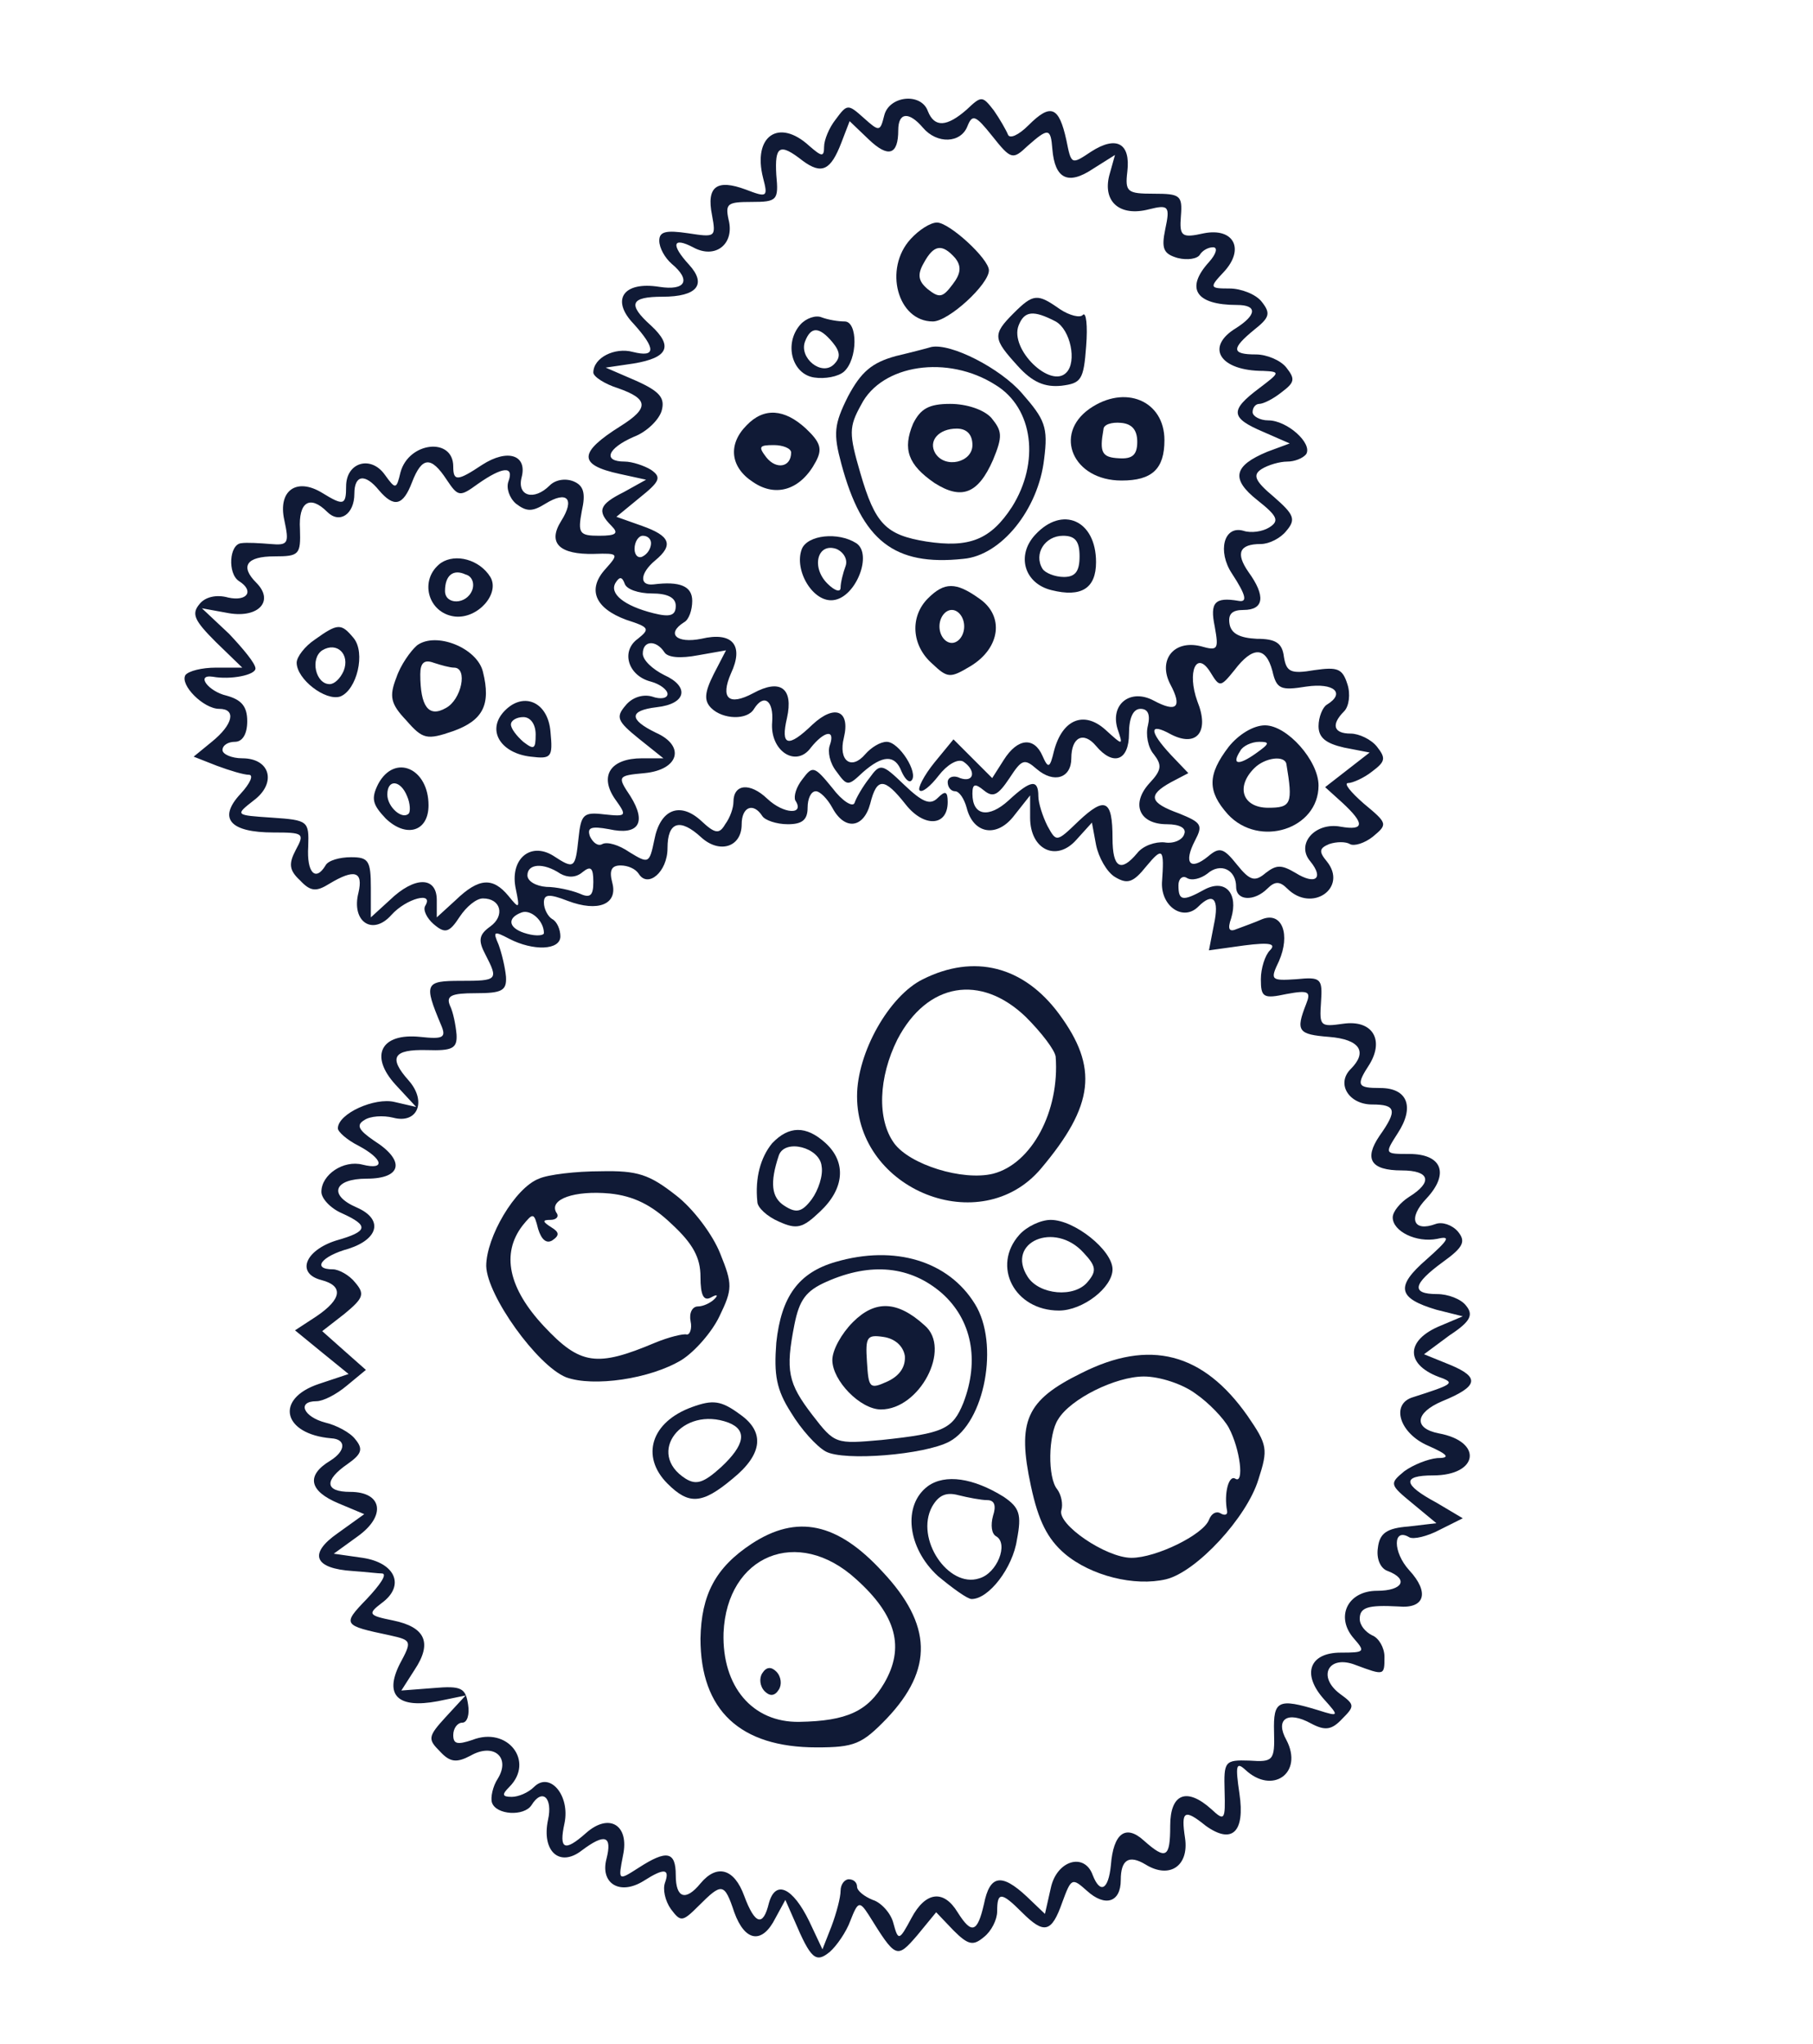 <?xml version="1.0" standalone="no"?>
<!DOCTYPE svg PUBLIC "-//W3C//DTD SVG 20010904//EN"
 "http://www.w3.org/TR/2001/REC-SVG-20010904/DTD/svg10.dtd">
<svg version="1.0" xmlns="http://www.w3.org/2000/svg"
 width="220pt" height="248pt" viewBox="0 0 220 248"
 preserveAspectRatio="xMidYMid meet">
<g transform="translate(0,248) scale(0.1,-0.1)"
fill="#101a36" stroke="none">
<path d="M1073 2340 c-5 -20 -6 -20 -25 -3 -19 17 -20 17 -34 -2 -8 -10 -14
-25 -14 -33 0 -13 -3 -12 -18 1 -37 34 -69 12 -56 -39 6 -23 5 -24 -21 -14
-35 13 -48 4 -41 -31 5 -27 4 -27 -29 -22 -27 4 -35 2 -35 -9 0 -9 7 -21 15
-28 24 -20 17 -33 -15 -28 -44 7 -59 -16 -31 -45 27 -30 27 -41 -1 -34 -22 6
-48 -7 -48 -25 0 -5 14 -14 30 -19 37 -13 38 -24 3 -46 -51 -32 -52 -47 -1
-58 l32 -7 -27 -15 c-30 -15 -33 -23 -15 -41 9 -9 6 -12 -15 -12 -24 0 -26 3
-21 30 5 22 2 31 -10 36 -10 4 -22 2 -29 -5 -19 -19 -40 -13 -34 10 7 27 -17
35 -48 15 -30 -20 -35 -20 -35 -2 0 36 -54 30 -64 -7 -5 -21 -6 -21 -19 -3
-17 24 -47 15 -47 -14 0 -23 -3 -24 -29 -8 -31 19 -54 3 -46 -33 6 -28 5 -31
-17 -29 -12 1 -29 2 -35 1 -15 -1 -17 -37 -3 -46 19 -12 10 -25 -13 -20 -14 4
-28 1 -35 -8 -10 -12 -6 -20 20 -46 l32 -31 -32 0 c-17 0 -33 -4 -37 -9 -7
-12 22 -41 41 -41 21 0 17 -19 -9 -40 l-22 -18 28 -11 c16 -6 33 -11 39 -11 6
0 2 -10 -10 -23 -28 -30 -13 -47 40 -47 36 0 38 -1 27 -21 -9 -17 -8 -25 5
-37 13 -14 20 -14 36 -4 30 18 41 15 35 -11 -9 -35 17 -53 40 -27 18 20 52 29
41 11 -3 -5 2 -15 10 -22 14 -12 19 -11 32 9 8 12 20 22 28 22 22 0 27 -21 9
-34 -14 -10 -15 -17 -6 -34 16 -31 15 -32 -30 -32 -43 0 -45 -3 -24 -53 7 -16
3 -18 -25 -15 -48 5 -62 -23 -30 -58 l25 -27 -26 6 c-24 6 -69 -14 -69 -32 0
-4 11 -14 25 -21 30 -16 33 -30 5 -23 -23 6 -50 -12 -50 -33 0 -8 11 -20 25
-26 33 -15 32 -22 -7 -33 -38 -12 -49 -40 -18 -48 27 -7 25 -23 -6 -44 l-26
-17 33 -27 32 -26 -36 -12 c-54 -18 -44 -61 15 -66 18 -1 18 -15 -1 -27 -30
-18 -26 -37 10 -52 l31 -13 -32 -23 c-36 -25 -29 -43 18 -46 15 -1 31 -3 36
-3 6 -1 -3 -14 -19 -31 -30 -31 -29 -32 28 -44 27 -6 27 -7 12 -35 -19 -38 -2
-54 46 -45 l34 7 -24 -26 c-22 -24 -22 -27 -7 -42 12 -13 20 -14 37 -5 28 16
49 -2 33 -28 -6 -9 -9 -23 -7 -29 5 -15 39 -17 48 -3 13 21 26 9 20 -18 -8
-38 14 -58 41 -37 28 21 37 18 30 -10 -8 -30 16 -45 45 -27 25 16 32 15 26 -2
-3 -8 0 -22 7 -32 12 -16 14 -16 34 4 28 28 31 28 43 -8 13 -36 34 -39 50 -7
l12 22 11 -25 c20 -47 26 -52 43 -38 8 7 20 24 25 38 9 23 11 24 22 7 33 -53
34 -54 59 -25 l23 28 21 -22 c18 -18 24 -19 37 -8 9 7 16 21 16 31 0 24 5 24
30 -1 27 -27 36 -25 49 12 11 30 12 30 30 14 22 -20 41 -14 41 13 0 25 10 31
30 19 29 -18 53 -2 48 32 -5 33 -1 36 25 15 32 -23 48 -8 41 39 -5 34 -4 39 7
29 33 -31 71 -4 50 36 -14 25 1 36 30 20 17 -9 25 -8 38 6 15 15 15 17 -3 30
-28 21 -14 48 19 35 35 -13 35 -13 35 10 0 11 -7 23 -15 26 -8 4 -15 12 -15
20 0 14 10 17 47 15 32 -3 38 17 13 44 -20 22 -20 52 0 40 5 -3 22 1 37 9 l28
14 -32 19 c-41 22 -42 33 -4 33 55 0 61 41 7 51 -31 6 -29 25 4 39 44 18 46
29 10 44 l-32 13 31 23 c26 17 29 25 20 36 -6 8 -22 14 -35 14 -32 0 -30 12 7
39 25 18 28 25 18 37 -7 8 -19 12 -27 9 -27 -10 -34 7 -11 31 28 30 19 54 -21
54 -30 0 -30 0 -14 25 21 32 12 55 -21 55 -28 0 -30 3 -13 29 18 30 3 54 -32
49 -28 -4 -29 -3 -27 26 2 29 0 31 -30 28 -31 -2 -32 -1 -21 22 14 32 4 60
-20 51 -9 -4 -23 -9 -31 -12 -9 -4 -12 -1 -7 13 9 30 -7 48 -32 35 -27 -15
-32 -14 -32 5 0 8 5 12 10 9 6 -4 17 -1 25 5 16 14 35 5 35 -16 0 -17 22 -18
38 -2 9 9 15 9 24 0 30 -30 74 1 48 33 -10 12 -9 16 3 21 9 3 20 3 25 0 5 -3
18 1 28 9 18 15 18 16 -11 40 -16 14 -25 25 -19 25 5 0 19 6 29 14 16 12 17
16 6 30 -7 9 -22 16 -32 16 -21 0 -24 11 -8 27 6 6 8 21 4 33 -6 19 -12 21
-40 17 -29 -5 -34 -2 -37 16 -2 17 -10 22 -33 22 -20 1 -31 6 -33 18 -2 12 3
17 17 17 25 0 27 17 6 46 -16 23 -11 34 15 34 10 0 24 7 31 16 12 14 9 20 -15
41 -24 20 -26 27 -15 34 8 5 22 9 31 9 9 0 19 4 23 9 8 13 -23 41 -46 41 -10
0 -19 5 -19 10 0 6 4 10 8 10 5 0 17 6 27 14 16 12 17 16 6 30 -7 9 -24 16
-37 16 -30 0 -30 7 -2 30 19 15 20 20 9 34 -7 9 -25 16 -39 16 -24 0 -25 1 -7
20 26 28 12 54 -24 47 -27 -6 -30 -4 -28 21 2 25 -1 27 -33 27 -32 0 -35 2
-32 27 4 34 -13 44 -44 24 -24 -16 -24 -16 -30 14 -9 41 -19 45 -46 18 -12
-12 -23 -17 -25 -11 -2 5 -10 19 -17 29 -14 18 -15 18 -33 1 -24 -21 -39 -22
-47 -2 -8 23 -47 19 -53 -5z m47 -15 c17 -20 46 -19 54 2 6 15 10 13 30 -12
23 -29 25 -29 43 -12 25 22 28 22 30 -4 3 -36 19 -44 49 -24 l27 17 -7 -25
c-8 -32 13 -50 48 -41 24 6 26 4 20 -24 -5 -24 -2 -30 15 -35 12 -3 24 -1 27
4 3 5 10 9 16 9 6 0 4 -8 -5 -18 -29 -32 -16 -52 34 -52 25 0 24 -12 -1 -28
-38 -23 -20 -52 33 -52 21 -1 20 -2 -5 -21 -36 -27 -35 -36 5 -53 l32 -14 -27
-10 c-41 -17 -45 -33 -12 -59 24 -19 27 -25 14 -33 -8 -5 -22 -7 -31 -4 -24 7
-32 -25 -14 -52 17 -26 19 -35 8 -33 -29 5 -35 -2 -29 -31 5 -28 4 -30 -17
-24 -33 8 -52 -17 -37 -46 15 -28 8 -35 -20 -20 -28 15 -53 -4 -44 -34 7 -21
7 -21 -15 -1 -26 23 -52 12 -62 -26 -5 -21 -7 -22 -14 -6 -10 23 -30 22 -47
-5 l-14 -22 -24 24 -23 23 -23 -28 c-13 -16 -21 -32 -18 -34 3 -3 13 5 23 18
10 13 23 21 30 17 16 -11 13 -26 -4 -20 -8 4 -15 1 -15 -5 0 -6 4 -11 9 -11 5
0 11 -9 14 -20 8 -32 37 -37 58 -9 l19 24 0 -27 c0 -39 32 -54 56 -27 l19 21
5 -27 c3 -15 13 -33 23 -39 15 -9 22 -7 38 13 20 24 22 22 19 -20 -1 -29 26
-47 44 -29 18 18 26 10 19 -22 l-6 -31 43 6 c31 4 39 2 31 -6 -6 -6 -11 -22
-11 -35 0 -22 3 -24 31 -18 27 5 30 3 24 -12 -13 -33 -10 -37 28 -40 37 -3 47
-18 26 -39 -18 -18 -2 -43 26 -43 29 0 31 -7 9 -38 -19 -28 -11 -42 27 -42 34
0 38 -14 9 -32 -11 -7 -20 -18 -20 -25 0 -17 29 -31 54 -26 17 4 14 -1 -13
-25 -38 -33 -35 -47 12 -61 l32 -8 -26 -11 c-45 -18 -44 -49 1 -64 15 -6 12
-8 -35 -23 -28 -8 -17 -44 18 -59 25 -11 27 -15 11 -15 -11 -1 -29 -8 -40 -16
-18 -15 -18 -16 10 -39 l29 -24 -34 -4 c-26 -2 -35 -8 -37 -26 -2 -13 3 -25
12 -28 26 -10 18 -24 -13 -24 -36 0 -51 -32 -28 -58 14 -16 13 -17 -16 -17
-38 0 -48 -26 -20 -57 18 -20 18 -21 -7 -13 -49 15 -55 12 -54 -26 1 -35 -1
-37 -30 -35 -30 1 -31 -1 -30 -37 1 -35 0 -37 -16 -22 -30 27 -50 19 -50 -20
0 -39 -5 -42 -32 -18 -22 20 -37 9 -40 -30 -3 -30 -13 -35 -22 -12 -10 28 -44
18 -51 -16 l-7 -31 -22 21 c-31 29 -45 26 -52 -9 -8 -35 -15 -37 -32 -10 -17
28 -39 25 -56 -7 -15 -28 -16 -28 -22 -6 -3 12 -15 25 -25 28 -10 4 -19 11
-19 16 0 5 -4 9 -10 9 -5 0 -10 -6 -10 -14 0 -8 -5 -27 -11 -43 l-11 -28 -16
34 c-20 41 -41 51 -49 22 -7 -29 -17 -26 -30 9 -12 33 -33 39 -53 15 -18 -22
-30 -18 -30 10 0 29 -11 31 -45 9 -25 -16 -25 -16 -19 15 8 37 -17 52 -45 27
-26 -23 -33 -20 -26 12 7 34 -18 63 -37 44 -7 -7 -19 -12 -27 -12 -12 0 -12 3
-3 12 31 31 -2 74 -45 57 -18 -6 -23 -5 -23 6 0 8 5 15 11 15 6 0 9 10 7 22
-3 20 -8 23 -42 20 l-39 -3 16 25 c22 33 13 52 -26 60 -30 6 -31 8 -14 21 29
21 17 49 -23 55 l-35 5 29 21 c35 25 30 54 -9 54 -31 0 -32 14 -3 34 17 12 19
18 9 30 -6 8 -23 17 -36 20 -27 7 -35 26 -11 26 8 0 24 8 37 19 l23 19 -26 23
-27 24 27 21 c23 19 25 24 13 38 -7 9 -20 16 -27 16 -26 0 -14 16 19 25 37 12
42 36 10 50 -35 15 -28 35 12 35 43 0 47 22 9 46 -19 13 -22 19 -12 25 7 5 23
6 35 3 30 -8 41 20 19 45 -25 28 -19 38 22 37 31 -1 37 2 36 19 -1 11 -4 27
-8 35 -5 12 2 15 31 15 32 0 38 3 37 20 -1 11 -5 28 -9 39 -7 16 -6 17 13 7
29 -15 62 -14 62 3 0 8 -4 18 -10 21 -5 3 -10 12 -10 20 0 10 6 11 29 2 37
-14 61 -4 54 22 -4 15 -1 21 10 21 9 0 18 -4 22 -10 11 -18 35 2 35 31 0 32
15 37 41 13 22 -20 49 -12 49 16 0 21 14 27 25 10 3 -5 17 -10 31 -10 17 0 24
5 24 20 0 11 4 20 10 20 5 0 14 -9 20 -20 15 -28 38 -25 46 5 8 32 17 32 43
-1 22 -28 51 -27 51 3 0 13 -3 14 -12 5 -9 -9 -18 -6 -41 16 -27 26 -29 26
-42 8 -8 -10 -16 -24 -18 -30 -2 -6 -15 2 -27 18 -22 27 -24 27 -36 11 -8 -10
-11 -21 -9 -26 12 -18 -14 -17 -34 2 -21 20 -41 18 -41 -4 0 -7 -4 -19 -10
-27 -7 -12 -12 -12 -29 4 -26 24 -50 14 -57 -23 -6 -29 -7 -29 -30 -15 -13 9
-27 13 -33 10 -5 -3 -11 1 -15 9 -4 11 1 13 23 9 36 -8 46 8 26 40 -16 24 -16
25 17 28 42 4 50 33 14 49 -33 16 -33 27 1 31 36 4 40 25 9 39 -14 7 -26 18
-26 26 0 16 16 17 26 2 4 -7 20 -8 41 -4 l34 6 -15 -29 c-11 -22 -12 -32 -3
-41 14 -14 44 -15 52 -1 12 19 24 10 22 -16 -3 -35 29 -56 47 -31 16 20 30 23
23 3 -3 -8 0 -22 8 -32 13 -18 14 -18 32 -1 24 21 39 22 47 1 4 -9 9 -14 12
-11 9 9 -15 47 -30 47 -8 0 -19 -7 -26 -15 -17 -20 -33 -8 -26 20 8 33 -11 41
-38 16 -30 -29 -39 -26 -31 8 8 36 -8 48 -41 30 -30 -16 -40 -6 -27 24 16 34
2 51 -36 42 -30 -6 -43 6 -21 20 6 3 10 15 10 26 0 18 -15 24 -47 20 -18 -2
-16 14 2 29 23 19 18 30 -16 42 l-31 11 28 23 c25 20 27 25 14 34 -8 5 -23 10
-32 10 -27 0 -21 16 11 30 16 6 31 21 34 32 4 15 -2 23 -31 36 l-37 16 34 5
c42 7 48 21 21 46 -29 26 -25 35 14 35 42 0 54 15 32 39 -22 24 -20 34 5 21
27 -15 51 4 43 34 -4 19 -1 21 28 21 31 0 33 2 30 33 -2 35 4 39 32 17 23 -17
34 -12 47 22 l10 26 23 -22 c24 -23 36 -19 36 11 0 22 13 23 30 3z m-578 -427
c14 -21 16 -21 38 -5 30 21 44 22 37 3 -3 -8 1 -20 9 -27 13 -10 20 -10 36 0
26 16 36 6 19 -21 -17 -27 -2 -41 40 -40 30 1 30 0 14 -18 -23 -25 -13 -48 25
-62 28 -9 29 -11 14 -23 -21 -15 -12 -45 16 -52 11 -3 20 -10 20 -15 0 -5 -8
-7 -19 -3 -11 3 -24 -1 -32 -11 -12 -14 -10 -19 16 -40 l30 -24 -26 0 c-38 0
-52 -21 -33 -49 15 -21 15 -22 -13 -19 -25 3 -28 0 -31 -29 -4 -37 -5 -38 -31
-21 -28 17 -53 -5 -45 -41 5 -24 4 -24 -9 -8 -19 23 -36 22 -64 -5 l-23 -21 0
21 c0 29 -27 29 -57 0 l-23 -21 0 36 c0 33 -3 37 -24 37 -14 0 -28 -4 -31 -10
-12 -20 -23 -9 -21 23 1 31 0 32 -44 35 -45 3 -45 3 -22 21 28 21 20 51 -14
51 -13 0 -24 5 -24 10 0 6 7 10 15 10 9 0 15 9 15 25 0 18 -7 26 -25 31 -22 5
-38 26 -17 23 22 -4 52 2 52 10 0 6 -15 24 -32 42 l-33 31 33 -6 c36 -6 55 15
33 37 -20 20 -12 32 22 32 30 0 32 2 31 33 -2 33 12 42 33 21 15 -15 33 -3 33
22 0 23 13 25 30 4 18 -21 29 -19 40 10 12 31 23 32 42 3z m248 -77 c0 -6 -4
-13 -10 -16 -5 -3 -10 1 -10 9 0 9 5 16 10 16 6 0 10 -4 10 -9z m1 -61 c19 0
29 -5 29 -15 0 -12 -7 -14 -27 -9 -36 9 -54 24 -46 37 5 8 8 7 11 -1 2 -7 17
-12 33 -12z m753 -94 c5 -22 10 -24 41 -19 34 5 48 -8 25 -22 -5 -3 -10 -15
-10 -26 0 -14 9 -21 31 -26 l31 -6 -27 -21 -27 -21 21 -19 c27 -25 27 -34 -2
-29 -31 6 -55 -21 -37 -42 17 -21 6 -29 -18 -14 -17 10 -23 10 -36 0 -13 -11
-19 -10 -35 10 -16 20 -21 22 -35 10 -22 -18 -30 -8 -16 19 10 19 8 22 -19 33
-36 13 -39 22 -10 38 l21 11 -21 22 c-27 29 -27 40 0 25 31 -16 47 3 32 40
-13 36 -1 63 16 35 11 -18 12 -18 29 3 22 29 38 29 46 -1z m-151 -66 c-3 -11
0 -27 7 -35 10 -13 10 -19 -5 -35 -23 -25 -13 -50 21 -50 16 0 24 -5 21 -12
-2 -7 -13 -12 -24 -10 -11 1 -26 -4 -33 -13 -20 -24 -30 -18 -30 18 0 47 -9
51 -41 21 -27 -26 -27 -26 -38 -6 -6 12 -11 28 -11 36 0 21 -9 20 -36 -5 -24
-22 -44 -19 -44 8 0 12 3 13 14 4 11 -9 17 -6 31 15 15 23 18 24 33 11 21 -18
42 -11 42 13 0 26 15 33 30 15 21 -25 40 -18 40 15 0 19 5 30 14 30 9 0 12 -7
9 -20z m-713 -180 c9 -5 19 -5 27 2 10 8 13 5 13 -12 0 -17 -4 -20 -17 -14
-10 4 -28 8 -40 8 -13 1 -23 7 -23 14 0 14 19 16 40 2z m-20 -72 c0 -3 -9 -4
-20 -1 -23 6 -26 19 -7 26 11 4 27 -10 27 -25z"/>
<path d="M1105 2190 c-33 -36 -16 -100 27 -100 19 0 68 45 68 62 0 14 -48 58
-63 58 -8 0 -22 -9 -32 -20z m54 -23 c8 -10 7 -19 -3 -32 -12 -16 -16 -17 -30
-6 -12 10 -13 18 -5 32 12 22 22 24 38 6z"/>
<path d="M1230 2100 c-26 -26 -25 -31 5 -64 18 -20 33 -26 53 -24 24 3 27 7
30 48 2 25 0 42 -4 38 -3 -4 -16 -1 -28 7 -27 19 -32 19 -56 -5z m51 -10 c18
-10 26 -49 13 -62 -19 -20 -69 28 -58 57 7 18 18 19 45 5z"/>
<path d="M971 2086 c-20 -23 -10 -60 17 -64 13 -2 29 1 36 7 17 15 17 61 1 61
-8 0 -20 2 -28 5 -7 3 -19 -1 -26 -9z m39 -21 c10 -12 10 -19 2 -27 -15 -15
-43 8 -35 28 7 18 17 18 33 -1z"/>
<path d="M1087 2048 c-29 -8 -42 -19 -58 -49 -17 -34 -18 -45 -8 -82 25 -93
64 -124 148 -115 46 4 91 60 98 121 5 39 1 48 -27 80 -26 30 -86 61 -110 56
-3 -1 -22 -6 -43 -11z m121 -35 c46 -28 54 -94 20 -148 -26 -40 -52 -50 -104
-42 -49 8 -62 21 -80 83 -14 48 -14 56 1 83 25 49 105 61 163 24z"/>
<path d="M1108 1966 c-13 -31 -6 -50 26 -72 33 -21 53 -13 71 28 12 29 11 35
-2 51 -9 10 -30 17 -50 17 -26 0 -36 -6 -45 -24z m72 -26 c0 -21 -33 -29 -45
-10 -9 15 4 30 26 30 12 0 19 -7 19 -20z"/>
<path d="M1322 1984 c-44 -31 -20 -87 39 -87 37 0 52 14 52 49 0 48 -48 68
-91 38z m58 -40 c0 -16 -6 -21 -22 -20 -21 1 -24 7 -19 35 0 6 10 9 21 8 13
-1 20 -8 20 -23z"/>
<path d="M906 1964 c-23 -23 -20 -51 8 -69 28 -19 58 -9 76 25 8 15 6 23 -12
40 -26 24 -51 26 -72 4z m54 -33 c0 -18 -18 -21 -30 -6 -10 13 -9 15 9 15 11
0 21 -4 21 -9z"/>
<path d="M1256 1831 c-23 -25 -13 -59 20 -67 36 -9 54 2 54 34 0 51 -41 69
-74 33z m54 -26 c0 -18 -5 -25 -19 -25 -11 0 -23 5 -26 10 -11 18 3 40 25 40
15 0 20 -7 20 -25z"/>
<path d="M973 1814 c-10 -26 14 -66 39 -62 27 4 47 56 27 69 -22 14 -59 10
-66 -7z m53 -21 c-3 -8 -6 -20 -6 -26 0 -6 -7 -4 -16 5 -20 20 -12 50 11 42 9
-4 14 -13 11 -21z"/>
<path d="M1126 1754 c-22 -22 -20 -57 5 -79 19 -18 22 -18 47 -3 36 22 41 61
10 82 -28 20 -42 20 -62 0z m44 -34 c0 -11 -7 -20 -15 -20 -8 0 -15 9 -15 20
0 11 7 20 15 20 8 0 15 -9 15 -20z"/>
<path d="M1120 1292 c-41 -20 -80 -89 -80 -142 0 -114 150 -174 223 -88 65 77
70 123 22 188 -43 58 -103 73 -165 42z m125 -46 c19 -19 35 -40 36 -48 5 -66
-29 -130 -76 -142 -37 -9 -101 11 -120 37 -21 29 -19 80 4 126 36 69 101 80
156 27z"/>
<path d="M937 1093 c-14 -17 -21 -42 -18 -71 0 -7 12 -18 26 -24 22 -10 29 -8
50 12 30 28 32 60 7 83 -24 22 -45 21 -65 0z m60 -28 c2 -11 -4 -29 -12 -40
-12 -16 -19 -17 -33 -8 -16 10 -18 28 -7 61 7 21 50 10 52 -13z"/>
<path d="M654 1050 c-29 -11 -64 -71 -64 -106 1 -36 62 -121 97 -135 33 -12
102 -2 140 21 16 10 37 34 46 53 16 33 16 39 1 76 -9 23 -33 55 -54 71 -32 25
-46 30 -91 29 -30 0 -64 -4 -75 -9z m161 -55 c26 -24 35 -41 35 -64 0 -23 4
-30 13 -25 7 4 9 3 4 -2 -5 -5 -14 -9 -20 -9 -7 0 -11 -8 -9 -18 2 -9 -1 -17
-5 -16 -4 1 -21 -3 -38 -10 -71 -30 -91 -27 -135 20 -43 46 -52 88 -26 122 13
16 14 16 19 -4 4 -13 10 -18 17 -14 9 6 9 10 -1 16 -11 7 -11 9 -1 9 7 0 11 4
7 9 -9 16 22 27 65 23 29 -3 51 -14 75 -37z"/>
<path d="M1237 982 c-34 -38 -6 -92 48 -92 29 0 65 28 65 50 0 23 -46 60 -75
60 -12 0 -29 -8 -38 -18z m78 -22 c15 -16 16 -22 5 -35 -16 -20 -59 -16 -73 6
-27 42 33 68 68 29z"/>
<path d="M1014 949 c-45 -13 -66 -42 -72 -98 -3 -39 0 -57 18 -85 12 -20 31
-41 42 -47 22 -12 120 -4 150 12 43 23 61 119 31 167 -32 52 -97 72 -169 51z
m129 -38 c36 -32 46 -81 26 -133 -13 -32 -24 -37 -99 -45 -56 -5 -57 -5 -84
30 -30 39 -33 54 -22 110 6 30 14 41 39 52 54 24 102 19 140 -14z"/>
<path d="M1035 876 c-14 -14 -25 -34 -25 -46 0 -25 34 -60 59 -60 47 0 86 74
53 102 -33 30 -60 31 -87 4z m63 -41 c1 -13 -6 -24 -21 -31 -22 -10 -23 -8
-25 24 -2 30 0 33 20 30 14 -2 24 -11 26 -23z"/>
<path d="M1312 814 c-67 -33 -78 -58 -61 -137 9 -42 20 -64 41 -82 32 -27 85
-40 123 -31 37 9 98 75 112 121 12 37 11 42 -13 77 -54 77 -119 94 -202 52z
m139 -25 c16 -11 34 -30 40 -41 14 -26 19 -69 8 -62 -8 5 -14 -18 -10 -39 1
-5 -3 -6 -8 -3 -5 3 -11 0 -14 -8 -7 -18 -64 -46 -94 -46 -31 0 -91 41 -85 58
2 7 0 18 -5 25 -12 14 -11 67 1 85 15 25 70 52 104 52 19 0 47 -9 63 -21z"/>
<path d="M840 773 c-50 -18 -63 -60 -30 -93 26 -26 42 -25 79 6 37 30 39 57 9
78 -23 17 -33 18 -58 9z m44 -19 c23 -9 20 -27 -9 -54 -21 -19 -30 -22 -43
-14 -49 31 -4 89 52 68z"/>
<path d="M1126 677 c-31 -23 -25 -75 12 -109 18 -15 36 -28 41 -28 21 0 50 38
55 72 6 31 3 39 -16 52 -37 23 -71 28 -92 13z m72 -17 c9 0 11 -7 7 -19 -3
-11 -2 -22 4 -25 15 -9 1 -45 -21 -51 -37 -12 -78 48 -57 87 8 14 17 18 32 14
12 -3 28 -6 35 -6z"/>
<path d="M912 607 c-44 -29 -61 -62 -62 -115 0 -87 48 -132 141 -132 46 0 55
4 85 35 57 60 55 114 -5 178 -55 60 -104 70 -159 34z m127 -43 c49 -44 59 -83
34 -126 -20 -34 -45 -46 -103 -47 -57 -1 -94 43 -92 108 4 94 90 130 161 65z"/>
<path d="M925 450 c-4 -6 -3 -16 3 -22 6 -6 12 -6 17 2 4 6 3 16 -3 22 -6 6
-12 6 -17 -2z"/>
<path d="M535 1797 c-27 -20 -16 -61 17 -65 28 -3 55 28 43 48 -13 21 -42 29
-60 17z m38 -33 c-7 -18 -33 -18 -33 -1 0 19 10 27 25 20 8 -2 11 -11 8 -19z"/>
<path d="M382 1704 c-12 -8 -22 -21 -22 -28 0 -20 35 -47 53 -41 20 8 31 53
16 71 -15 18 -19 18 -47 -2z m35 -38 c-4 -9 -11 -16 -17 -16 -17 0 -24 31 -9
41 18 11 34 -5 26 -25z"/>
<path d="M506 1697 c-8 -7 -20 -24 -25 -39 -9 -23 -7 -32 12 -52 20 -23 25
-24 57 -13 36 13 46 32 36 72 -7 29 -57 49 -80 32z m45 -27 c17 0 9 -39 -10
-49 -21 -12 -31 2 -31 41 0 14 5 18 16 14 9 -3 20 -6 25 -6z"/>
<path d="M610 1615 c-19 -23 -1 -49 34 -53 25 -3 27 -1 24 30 -3 38 -35 50
-58 23z m40 -26 c0 -18 -2 -19 -15 -9 -8 7 -15 16 -15 21 0 5 7 9 15 9 9 0 15
-9 15 -21z"/>
<path d="M459 1529 c-9 -18 -7 -25 9 -42 25 -24 52 -16 52 16 0 45 -41 63 -61
26z m35 -15 c4 -9 4 -19 2 -21 -8 -8 -26 8 -26 23 0 19 16 18 24 -2z"/>
<path d="M1491 1574 c-26 -34 -26 -54 -1 -82 38 -41 110 -18 110 35 0 30 -38
73 -65 73 -14 0 -32 -11 -44 -26z m33 -8 c-21 -15 -30 -14 -19 3 3 6 14 11 23
11 13 0 13 -2 -4 -14z m37 -13 c8 -48 6 -53 -22 -53 -31 0 -40 25 -17 48 13
13 37 16 39 5z"/>
</g>
</svg>
